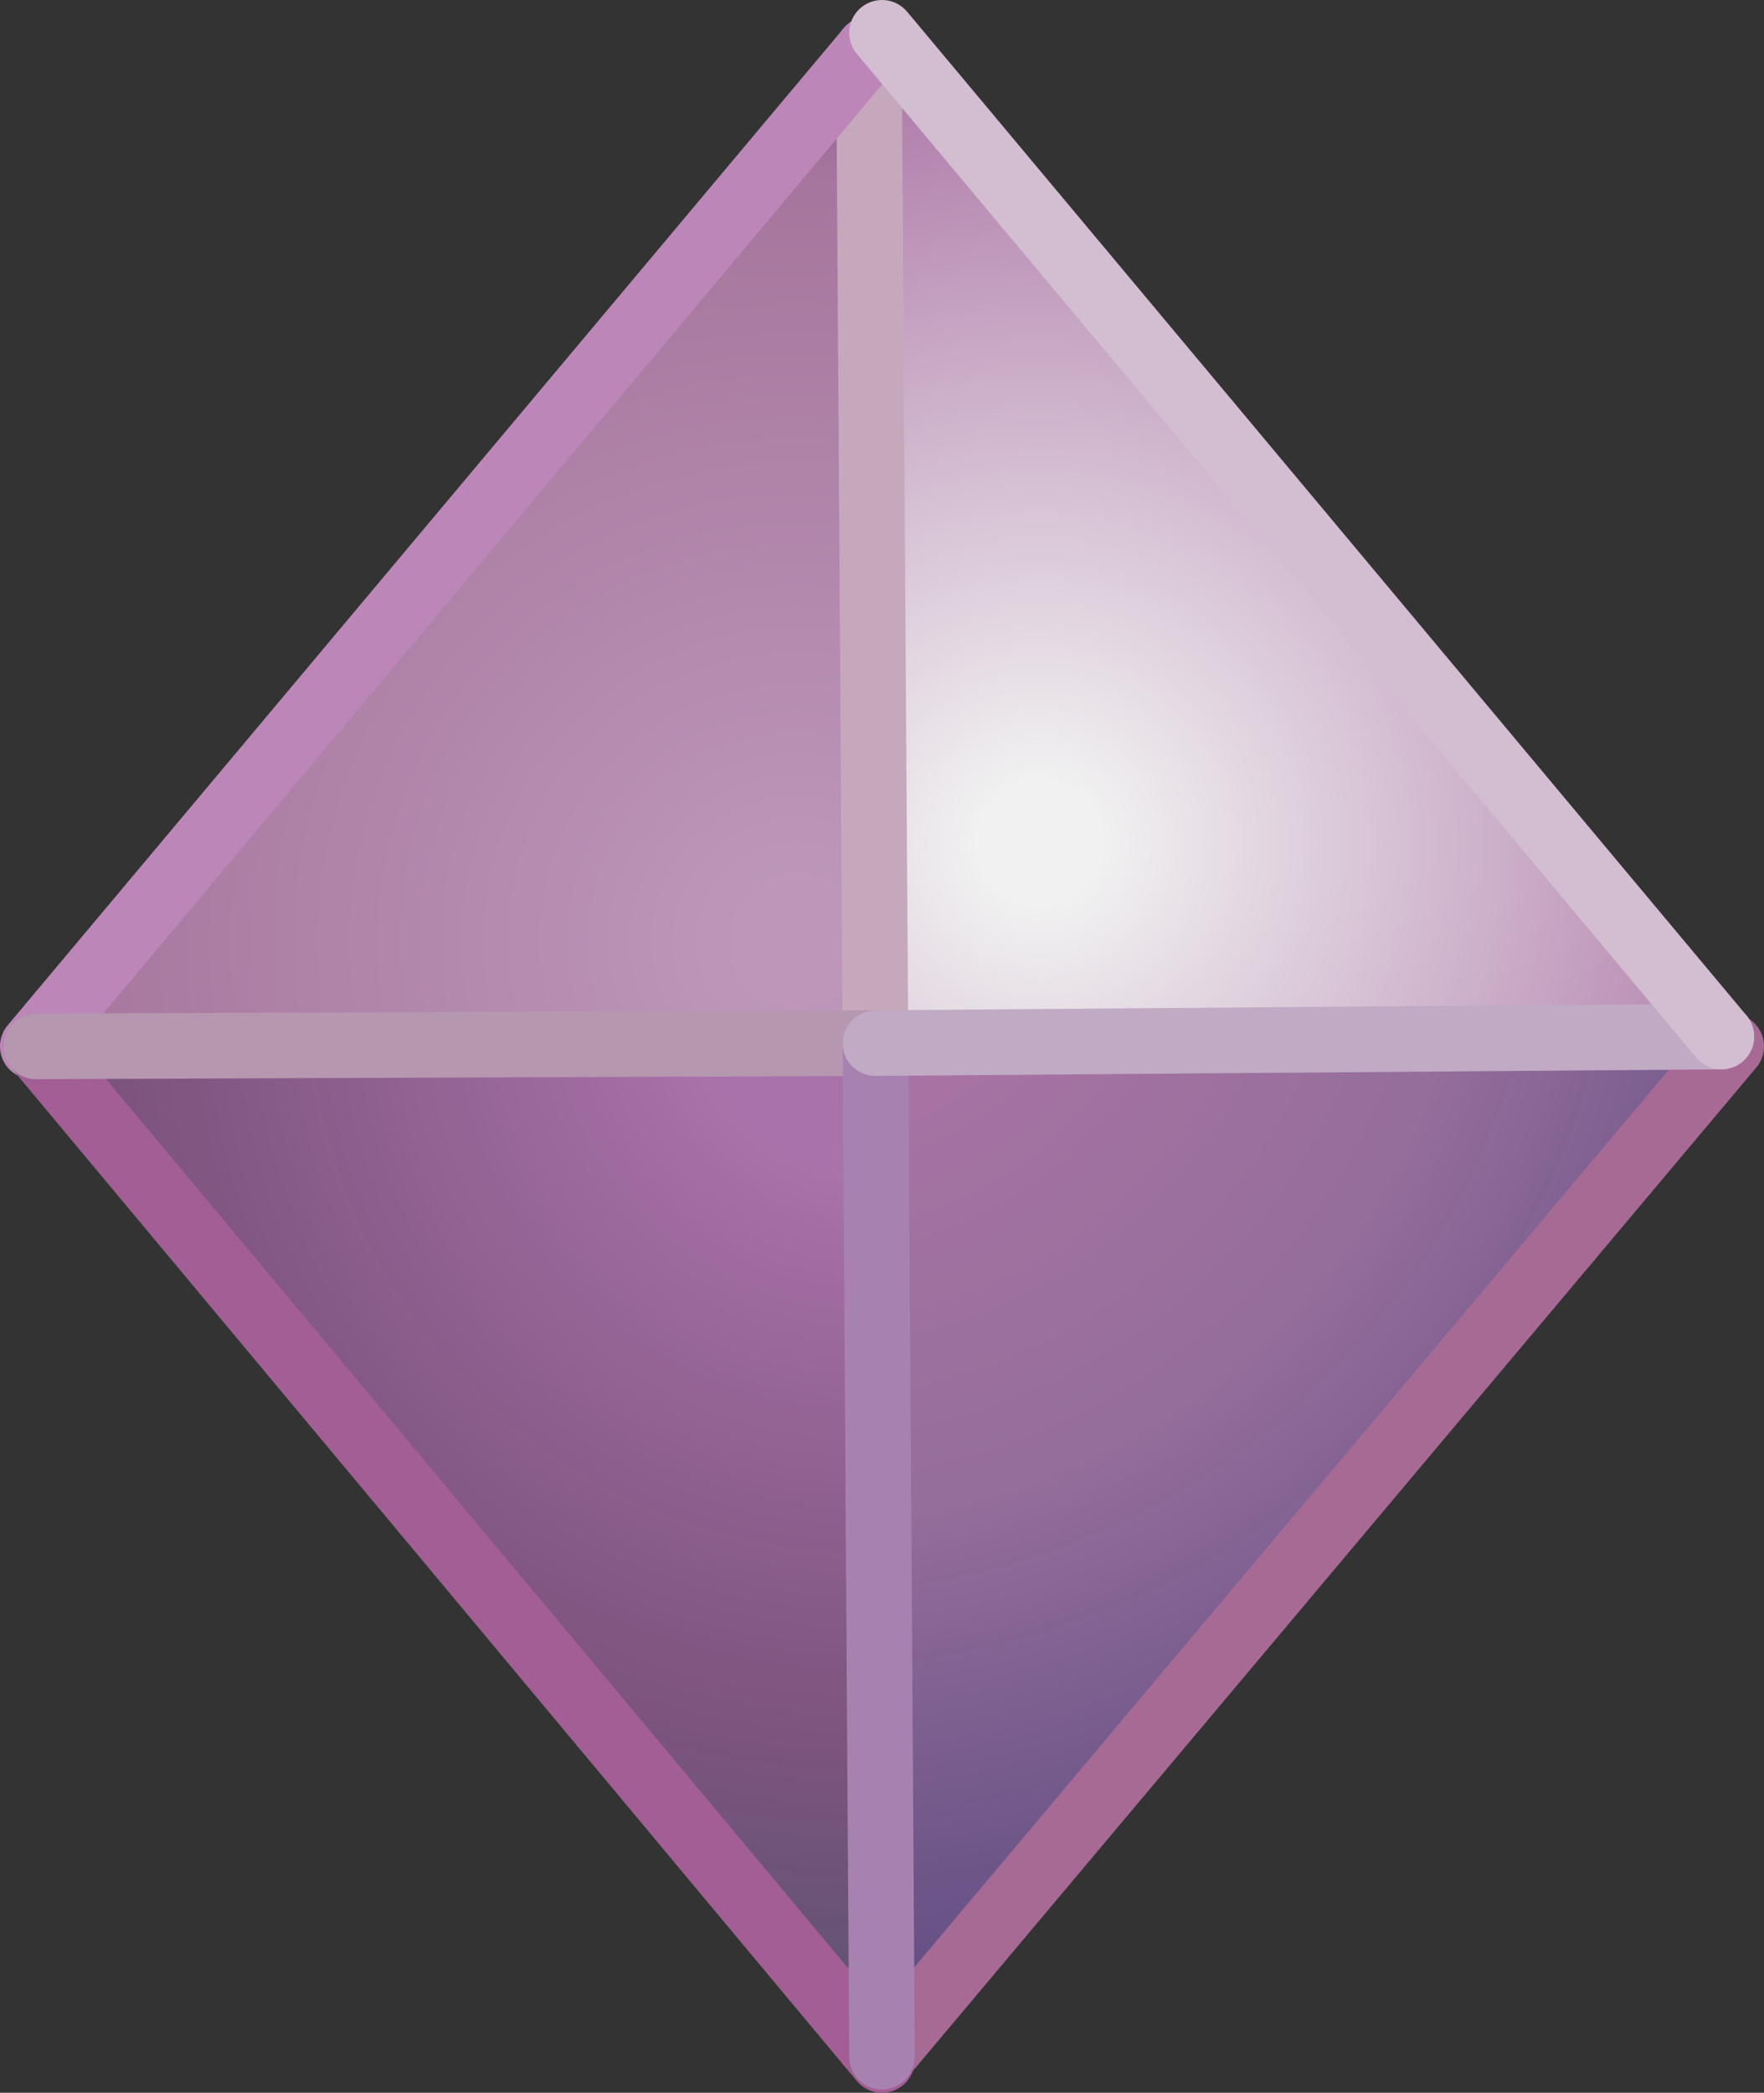 <?xml version="1.0" encoding="UTF-8" standalone="no"?>
<svg xmlns:ffdec="https://www.free-decompiler.com/flash" xmlns:xlink="http://www.w3.org/1999/xlink" ffdec:objectType="shape" height="31.9px" width="26.9px" xmlns="http://www.w3.org/2000/svg">
  <rect width="100%" height="100%" fill="#333333" stroke="none"/>
  <g transform="matrix(1.0, 0.0, 0.0, 1.0, 13.45, 15.95)">
    <path d="M12.8 -0.15 L12.95 0.0 0.0 15.4 -0.1 -0.05 12.8 -0.15" fill="url(#gradient0)" fill-rule="evenodd" stroke="none"/>
    <path d="M0.0 -15.45 L12.8 -0.15 -0.1 -0.05 -0.2 -15.2 0.0 -15.45" fill="url(#gradient1)" fill-rule="evenodd" stroke="none"/>
    <path d="M-12.9 0.0 L-12.95 0.0 -0.2 -15.2 -0.1 -0.05 -12.9 0.0" fill="url(#gradient2)" fill-rule="evenodd" stroke="none"/>
    <path d="M0.0 15.4 L0.0 15.45 -12.9 0.0 -0.1 -0.05 0.0 15.4" fill="url(#gradient3)" fill-rule="evenodd" stroke="none"/>
    <path d="M12.95 0.0 L0.0 15.4" fill="none" stroke="#a66a95" stroke-linecap="round" stroke-linejoin="round" stroke-width="1.0"/>
    <path d="M-0.2 -15.2 L-0.1 -0.05" fill="none" stroke="#c6a8bd" stroke-linecap="round" stroke-linejoin="round" stroke-width="1.0"/>
    <path d="M-12.95 0.0 L-0.2 -15.2" fill="none" stroke="#bd86b8" stroke-linecap="round" stroke-linejoin="round" stroke-width="1.0"/>
    <path d="M0.0 15.45 L-12.9 0.0" fill="none" stroke="#a25e95" stroke-linecap="round" stroke-linejoin="round" stroke-width="1.0"/>
    <path d="M-0.1 -0.05 L-12.9 0.0" fill="none" stroke="#b597af" stroke-linecap="round" stroke-linejoin="round" stroke-width="1.0"/>
    <path d="M-0.1 -0.05 L0.0 15.4" fill="none" stroke="#a782b0" stroke-linecap="round" stroke-linejoin="round" stroke-width="1.0"/>
    <path d="M-0.1 -0.05 L12.8 -0.15" fill="none" stroke="#c0aac4" stroke-linecap="round" stroke-linejoin="round" stroke-width="1.0"/>
    <path d="M0.0 -15.45 L12.8 -0.15" fill="none" stroke="#d2bdd1" stroke-linecap="round" stroke-linejoin="round" stroke-width="1.0"/>
  </g>
  <defs>
    <radialGradient cx="0" cy="0" gradientTransform="matrix(0.028, 0.0, 0.0, 0.028, -1.2, -3.0)" gradientUnits="userSpaceOnUse" id="gradient0" r="819.2" spreadMethod="pad">
      <stop offset="0.141" stop-color="#b178ac" stop-opacity="0.933"/>
      <stop offset="0.439" stop-color="#9f74a5" stop-opacity="0.914"/>
      <stop offset="0.847" stop-color="#644f97" stop-opacity="0.753"/>
      <stop offset="1.0" stop-color="#605492" stop-opacity="0.102"/>
    </radialGradient>
    <radialGradient cx="0" cy="0" gradientTransform="matrix(0.025, 0.0, 0.0, 0.025, 2.4, -3.1)" gradientUnits="userSpaceOnUse" id="gradient1" r="819.2" spreadMethod="pad">
      <stop offset="0.047" stop-color="#ffffff" stop-opacity="0.933"/>
      <stop offset="0.616" stop-color="#b377ad" stop-opacity="0.933"/>
      <stop offset="0.784" stop-color="#6b5195" stop-opacity="0.753"/>
      <stop offset="1.0" stop-color="#665492" stop-opacity="0.102"/>
    </radialGradient>
    <radialGradient cx="0" cy="0" gradientTransform="matrix(0.025, 0.0, 0.0, 0.025, -1.3, -1.6)" gradientUnits="userSpaceOnUse" id="gradient2" r="819.2" spreadMethod="pad">
      <stop offset="0.047" stop-color="#c79ec4" stop-opacity="0.933"/>
      <stop offset="0.573" stop-color="#af7aa5" stop-opacity="0.933"/>
      <stop offset="0.757" stop-color="#73568f" stop-opacity="0.753"/>
      <stop offset="1.0" stop-color="#67588d" stop-opacity="0.102"/>
    </radialGradient>
    <radialGradient cx="0" cy="0" gradientTransform="matrix(0.022, 0.0, 0.0, 0.022, -0.2, -0.8)" gradientUnits="userSpaceOnUse" id="gradient3" r="819.2" spreadMethod="pad">
      <stop offset="0.141" stop-color="#b377b3" stop-opacity="0.933"/>
      <stop offset="0.635" stop-color="#8a5a8b" stop-opacity="0.843"/>
      <stop offset="0.839" stop-color="#735e88" stop-opacity="0.753"/>
      <stop offset="1.0" stop-color="#67588d" stop-opacity="0.102"/>
    </radialGradient>
  </defs>
</svg>
